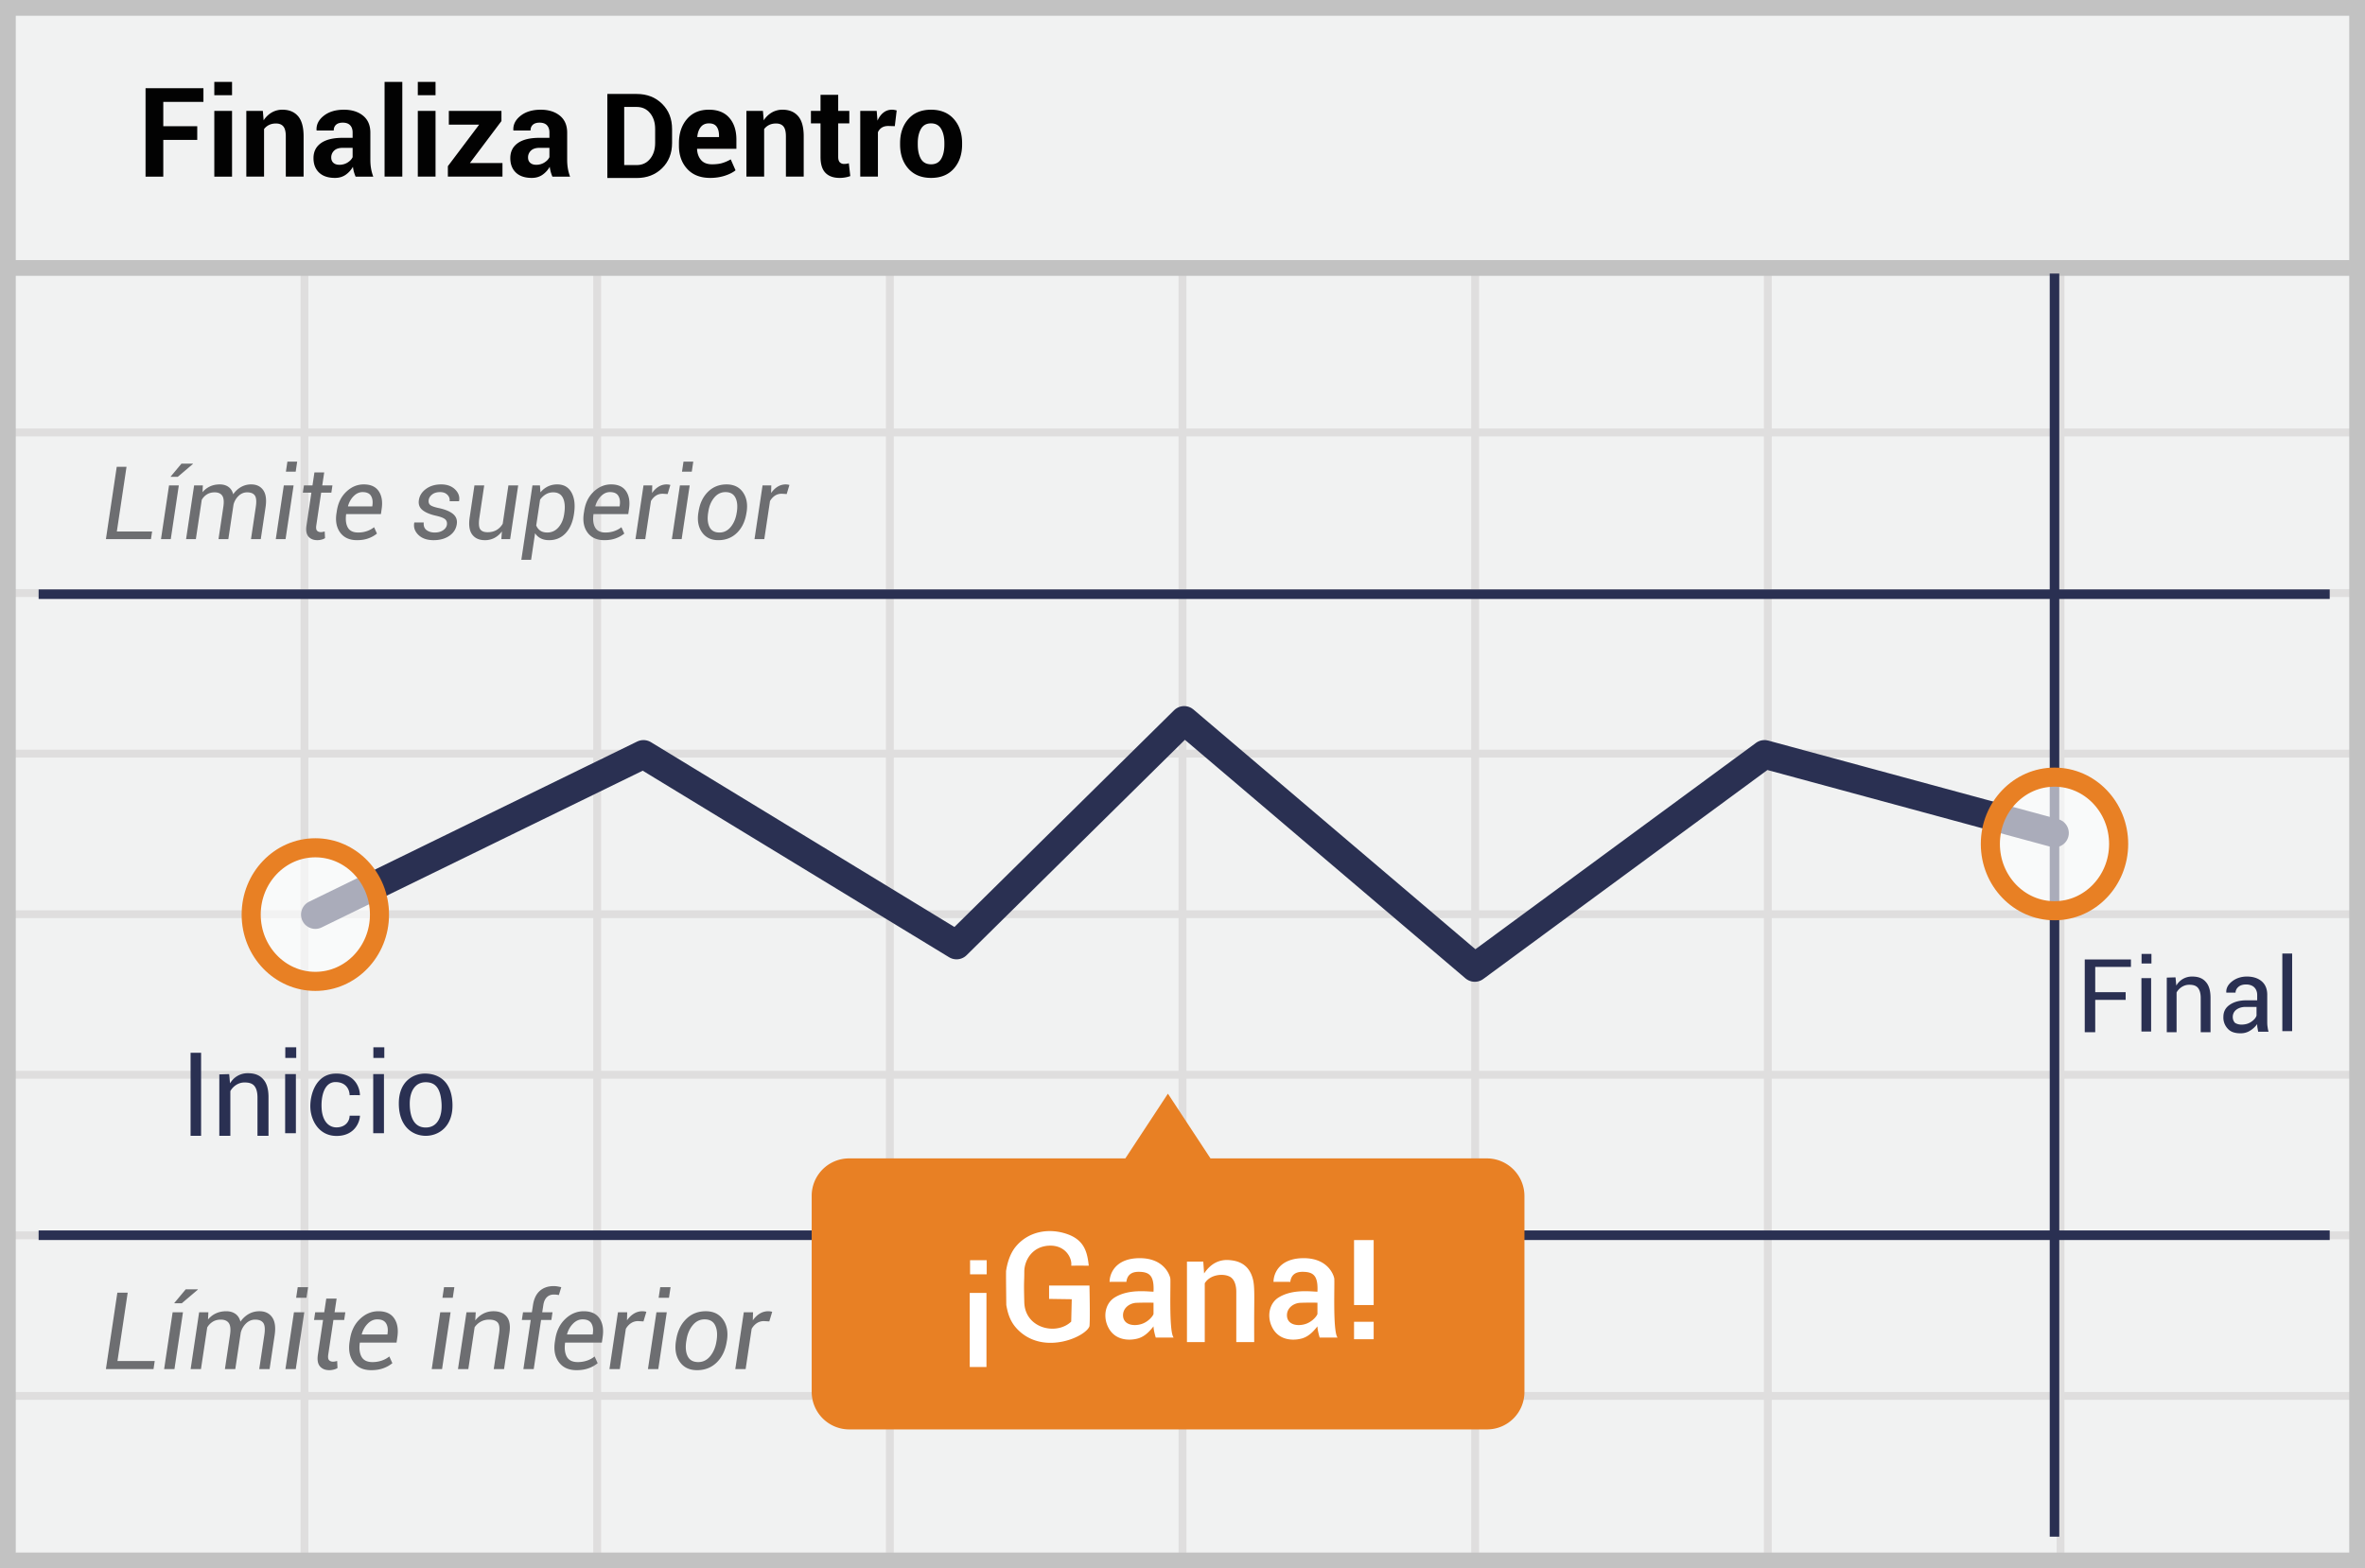 <svg width="300" height="199" viewBox="0 0 300 199" xmlns="http://www.w3.org/2000/svg"><title>spanish end bet</title><g fill="none" fill-rule="evenodd"><path fill="#F1F2F2" fill-rule="nonzero" d="M0 0h300v199H0z"/><path d="M39.125 55.375V74.75H75.25V55.375H39.125zm0-1H75.25V34h1v20.375h36.125V34h1v20.375H149.5V34h1v20.375h36.125V34h1v20.375h36.125V34h1v20.375h36.125V34h1v20.375H299.5v1h-37.625V74.75H299.5v1h-37.625v19.375H299.5v1h-37.625V115.5H299.5v1h-37.625v19.375H299.5v1h-37.625v19.375H299.5v1h-37.625v19.375H299.5v1h-37.625V199h-1v-21.375H224.75V199h-1v-21.375h-36.125V199h-1v-21.375H150.5V199h-1v-21.375h-36.125V199h-1v-21.375H76.25V199h-1v-21.375H39.125V199h-1v-21.375H1.5v-1h36.625V157.25H1.5v-1h36.625v-19.375H1.5v-1h36.625V116.5H1.5v-1h36.625V96.125H1.5v-1h36.625V75.75H1.5v-1h36.625V55.375H1.5v-1h36.625V34h1v20.375zm221.75 1H224.75V74.75h36.125V55.375zm-37.125 0h-36.125V74.75h36.125V55.375zm-37.125 0H150.5V74.75h36.125V55.375zm-37.125 0h-36.125V74.75H149.5V55.375zm-37.125 0H76.25V74.75h36.125V55.375zM39.125 75.75v19.375H75.25V75.75H39.125zm221.75 0H224.75v19.375h36.125V75.75zm-37.125 0h-36.125v19.375h36.125V75.75zm-37.125 0H150.5v19.375h36.125V75.75zm-37.125 0h-36.125v19.375H149.5V75.75zm-37.125 0H76.25v19.375h36.125V75.75zm-73.25 20.375V115.5H75.25V96.125H39.125zm221.75 0H224.75V115.5h36.125V96.125zm-37.125 0h-36.125V115.5h36.125V96.125zm-37.125 0H150.5V115.5h36.125V96.125zm-37.125 0h-36.125V115.5H149.5V96.125zm-37.125 0H76.25V115.5h36.125V96.125zM39.125 116.5v19.375H75.25V116.5H39.125zm221.75 0H224.75v19.375h36.125V116.5zm-37.125 0h-36.125v19.375h36.125V116.5zm-37.125 0H150.5v19.375h36.125V116.5zm-37.125 0h-36.125v19.375H149.5V116.5zm-37.125 0H76.25v19.375h36.125V116.5zm-73.25 20.375v19.375H75.25v-19.375H39.125zm221.75 0H224.75v19.375h36.125v-19.375zm-37.125 0h-36.125v19.375h36.125v-19.375zm-37.125 0H150.5v19.375h36.125v-19.375zm-37.125 0h-36.125v19.375H149.5v-19.375zm-37.125 0H76.25v19.375h36.125v-19.375zm-73.25 20.375v19.375H75.25V157.25H39.125zm221.75 0H224.75v19.375h36.125V157.25zm-37.125 0h-36.125v19.375h36.125V157.25zm-37.125 0H150.5v19.375h36.125V157.25zm-37.125 0h-36.125v19.375H149.5V157.25zm-37.125 0H76.25v19.375h36.125V157.25z" fill="#DFDEDE" fill-rule="nonzero"/><path stroke="#C2C2C2" stroke-width="2" d="M1 1h298v197H1z"/><path fill="#C2C2C2" fill-rule="nonzero" d="M0 33h300v2H0z"/><g transform="translate(4 33.986)"><path d="M256.613.725V161M.9 41.412h290.625M.9 122.75h290.625" stroke="#2A3052" stroke-width="1.211" stroke-linejoin="round"/><path stroke="#2A3052" stroke-width="3.633" stroke-linecap="round" stroke-linejoin="round" d="M36 82.063l41.625-20.326 39.713 24.188 28.875-28.5 36.862 31.35 36.75-27.038 36.788 9.976"/><path d="M184.613 113H149.55l-5.4-8.213-5.4 8.213h-35.063a4.747 4.747 0 0 0-4.724 4.8v24.788a4.77 4.77 0 0 0 4.725 4.8h80.962a4.747 4.747 0 0 0 4.725-4.8V117.8a4.777 4.777 0 0 0-4.762-4.8z" fill="#E88024" fill-rule="nonzero"/><ellipse cx="8.363" cy="8.6" rx="8.137" ry="8.475" opacity=".6" transform="translate(248.25 64.5)" fill="#FFF" fill-rule="nonzero"/><ellipse stroke="#E88024" stroke-width="2.422" cx="256.613" cy="73.1" rx="8.137" ry="8.475"/><ellipse cx="9" cy="9.063" rx="8.137" ry="8.475" opacity=".6" transform="translate(27 73)" fill="#FFF" fill-rule="nonzero"/><ellipse stroke="#E88024" stroke-width="2.422" cx="36" cy="82.063" rx="8.137" ry="8.475"/></g><path d="M25.02 17.75h-4.307v4.662h-2.25V11.193h7.343v1.734h-5.093v3.09h4.307v1.733zm4.415 4.662h-2.25v-8.337h2.25v8.337zm0-10.333h-2.25v-1.687h2.25v1.687zm3.907 1.996l.1 1.194a3.05 3.05 0 0 1 1.025-.994 2.66 2.66 0 0 1 1.363-.354c.843 0 1.5.27 1.973.813.473.542.709 1.398.709 2.57v5.108h-2.258v-5.1c0-.597-.104-1.02-.312-1.268-.208-.25-.52-.374-.936-.374-.334 0-.628.063-.882.189-.255.126-.464.299-.628.52v6.033h-2.25v-8.337h2.096zm11.766 8.337a4.732 4.732 0 0 1-.212-.6 4.18 4.18 0 0 1-.127-.648 3.084 3.084 0 0 1-.917 1.01c-.38.266-.833.4-1.357.4-.873 0-1.546-.225-2.018-.674-.473-.45-.71-1.062-.71-1.838 0-.817.315-1.45.945-1.9.629-.449 1.547-.674 2.754-.674h1.264v-.662c0-.4-.105-.712-.316-.933-.21-.22-.524-.33-.94-.33-.365 0-.646.088-.844.265-.197.177-.296.42-.296.728h-2.166l-.015-.046c-.036-.704.271-1.311.92-1.822.65-.512 1.5-.767 2.547-.767 1.002 0 1.812.252 2.431.755.62.503.929 1.225.929 2.165v3.444c0 .39.03.758.089 1.102.059.344.152.686.28 1.025h-2.241zM43.05 20.91c.39 0 .74-.098 1.048-.293.308-.195.519-.421.632-.678v-1.18h-1.264c-.477 0-.838.119-1.082.355a1.165 1.165 0 0 0-.366.87c0 .283.09.508.273.675.183.167.436.25.76.25zm7.983 1.502h-2.25v-12.02h2.25v12.02zm4.215 0h-2.25v-8.337h2.25v8.337zm0-10.333h-2.25v-1.687h2.25v1.687zm4.36 8.607h4.13v1.726h-6.926v-1.325l3.968-5.27h-3.845v-1.742h6.673v1.287l-4 5.324zm10.465 1.726a4.732 4.732 0 0 1-.212-.6 4.18 4.18 0 0 1-.127-.648 3.084 3.084 0 0 1-.917 1.01c-.38.266-.833.4-1.357.4-.873 0-1.546-.225-2.018-.674-.473-.45-.71-1.062-.71-1.838 0-.817.315-1.45.945-1.9.629-.449 1.547-.674 2.754-.674h1.264v-.662c0-.4-.105-.712-.316-.933-.21-.22-.524-.33-.94-.33-.365 0-.646.088-.844.265-.197.177-.296.42-.296.728h-2.166l-.015-.046c-.036-.704.271-1.311.92-1.822.65-.512 1.5-.767 2.547-.767 1.002 0 1.812.252 2.431.755.62.503.929 1.225.929 2.165v3.444c0 .39.03.758.089 1.102.059.344.152.686.28 1.025h-2.241zm-2.058-1.502c.39 0 .74-.098 1.048-.293.308-.195.519-.421.632-.678v-1.18h-1.264c-.477 0-.838.119-1.082.355a1.165 1.165 0 0 0-.366.87c0 .283.09.508.273.675.183.167.436.25.76.25zm22.068 1.664c-1.243 0-2.214-.381-2.912-1.144-.7-.763-1.048-1.746-1.048-2.948v-.308c0-1.248.339-2.27 1.017-3.066.678-.797 1.61-1.192 2.797-1.187 1.12 0 1.979.343 2.577 1.029.599.685.898 1.609.898 2.77v1.163h-4.97l-.023.046c.036.57.21 1.033.52 1.387.31.355.772.532 1.383.532.503 0 .931-.051 1.283-.154.352-.103.715-.26 1.09-.47l.609 1.387c-.334.272-.786.5-1.356.686a6.014 6.014 0 0 1-1.865.277zm-.146-6.92c-.452 0-.8.156-1.044.467-.244.31-.392.723-.443 1.236l.015.039h2.743v-.17c0-.488-.1-.872-.3-1.151-.2-.28-.524-.42-.971-.42zm6.842-1.579l.1 1.194a3.05 3.05 0 0 1 1.025-.994 2.66 2.66 0 0 1 1.364-.354c.842 0 1.5.27 1.972.813.473.542.71 1.398.71 2.57v5.108h-2.258v-5.1c0-.597-.104-1.02-.313-1.268-.208-.25-.52-.374-.936-.374-.334 0-.628.063-.882.189s-.464.299-.628.52v6.033h-2.25v-8.337h2.096zm9.547-2.042v2.042h1.41v1.58h-1.41V19.9c0 .324.068.555.204.694a.717.717 0 0 0 .535.208c.119 0 .221-.007.309-.02.087-.012.187-.034.3-.065l.185 1.626a3.928 3.928 0 0 1-1.356.231c-.776 0-1.373-.213-1.791-.64-.42-.426-.628-1.101-.628-2.026v-4.253h-1.218v-1.58h1.218v-2.042h2.242zm7.181 3.976l-.824-.023c-.334 0-.61.07-.825.208-.216.139-.38.334-.493.586v5.632h-2.242v-8.337h2.088l.1 1.233c.195-.437.448-.777.759-1.021.31-.244.67-.366 1.075-.366.113 0 .217.009.312.027.095.018.191.04.289.065l-.239 1.996zm.67 2.158c0-1.244.347-2.262 1.04-3.056.694-.793 1.655-1.19 2.882-1.19 1.233 0 2.199.395 2.898 1.187.698.79 1.047 1.81 1.047 3.059v.161c0 1.254-.348 2.275-1.044 3.063-.696.789-1.657 1.183-2.885 1.183-1.233 0-2.197-.394-2.894-1.183-.696-.788-1.044-1.81-1.044-3.063v-.161zm2.243.161c0 .76.133 1.37.4 1.83.267.46.699.69 1.295.69.58 0 1.005-.231 1.275-.694.27-.462.405-1.07.405-1.826v-.161c0-.74-.137-1.344-.409-1.811-.272-.468-.701-.701-1.287-.701-.58 0-1.005.235-1.275.705s-.404 1.072-.404 1.807v.161z" fill="#020202" fill-rule="nonzero"/><path d="M14.82 67.438h4.474l-.145.97h-5.714l1.373-9.173h1.241l-1.228 8.203zm6.843.97h-1.241l1.02-6.817h1.241l-1.02 6.817zm1.354-9.576h1.443l.013.038-1.928 1.638h-.888l-.013-.032 1.373-1.644zm2.672 3.622a2.75 2.75 0 0 1 .951-.734c.365-.17.78-.255 1.241-.255.433 0 .798.105 1.096.315.299.21.5.523.605.94.27-.392.598-.698.986-.92a2.57 2.57 0 0 1 1.301-.335c.668 0 1.173.24 1.516.722.342.48.444 1.196.305 2.145l-.611 4.076h-1.241l.61-4.089c.106-.697.065-1.179-.122-1.446-.187-.266-.513-.4-.98-.4-.407 0-.767.15-1.08.448a2.326 2.326 0 0 0-.652 1.137v.022l-.65 4.328h-1.247l.612-4.089c.1-.663.055-1.137-.136-1.42-.191-.284-.513-.426-.967-.426-.37 0-.69.083-.96.25-.272.165-.495.395-.672.69l-.75 4.995h-1.24l1.02-6.817h1.109l-.044.863zm10.534 5.954h-1.241l1.02-6.817h1.241l-1.02 6.817zm1.285-8.562h-1.241l.189-1.266h1.241l-.189 1.266zm3.616.1l-.245 1.645h1.291l-.138.92H40.74l-.617 4.14c-.05.331-.02.56.091.683.111.124.278.186.5.186a1.69 1.69 0 0 0 .473-.088l.044.85a1.317 1.317 0 0 1-.437.186 2.174 2.174 0 0 1-.545.073c-.488 0-.862-.154-1.125-.46-.262-.307-.343-.784-.243-1.43l.618-4.14h-1.084l.139-.92h1.084l.245-1.644h1.241zm4.159 8.595c-.941 0-1.648-.318-2.12-.952-.473-.634-.634-1.453-.482-2.457l.044-.277c.147-1.017.547-1.836 1.2-2.457.653-.622 1.393-.933 2.22-.933.879 0 1.51.288 1.897.863.387.576.51 1.326.372 2.25l-.095.655h-4.41c-.096.722-.025 1.292.214 1.71.24.418.674.627 1.304.627.404 0 .779-.06 1.125-.182.347-.122.646-.286.898-.492l.365.807a3.586 3.586 0 0 1-1.052.595c-.424.162-.918.243-1.48.243zm.718-6.1c-.416 0-.793.169-1.131.505-.338.336-.58.76-.728 1.273l.013.037h3.068l.013-.1c.075-.509.016-.921-.177-1.238-.193-.318-.546-.476-1.058-.476zm10.691 4.134c.038-.282-.033-.506-.214-.674-.18-.168-.554-.317-1.121-.448-.782-.172-1.366-.413-1.755-.724-.388-.311-.545-.727-.47-1.248.08-.58.382-1.06.905-1.442.523-.383 1.164-.574 1.925-.574.739 0 1.327.212 1.764.637.436.424.607.911.51 1.461l-.013.038h-1.19a.937.937 0 0 0-.271-.806c-.223-.236-.534-.353-.933-.353-.42 0-.757.1-1.011.3-.254.199-.4.433-.438.702-.038.277.025.487.19.63.163.142.533.275 1.108.397.81.176 1.41.426 1.796.75.386.323.544.745.472 1.266-.088.625-.401 1.124-.939 1.496-.537.372-1.205.558-2.003.558-.832 0-1.475-.223-1.931-.668-.456-.446-.631-.958-.526-1.538l.012-.037h1.191c-.038.44.082.763.36.967.276.203.62.305 1.033.305.424 0 .777-.094 1.058-.283.281-.19.445-.427.491-.712zm6.905 1.833l.07-.976a2.779 2.779 0 0 1-.948.825 2.588 2.588 0 0 1-1.213.284c-.718 0-1.256-.241-1.613-.722-.357-.48-.46-1.217-.309-2.208l.599-4.02h1.24l-.604 4.032c-.113.752-.084 1.258.088 1.519.172.26.49.39.952.39.432 0 .808-.093 1.127-.28.32-.187.58-.45.782-.79l.724-4.87h1.241l-1.02 6.816h-1.116zm9.205-3.15c-.155 1.02-.51 1.823-1.061 2.407-.553.584-1.247.876-2.083.876-.407 0-.76-.075-1.058-.224a1.805 1.805 0 0 1-.725-.659l-.504 3.371h-1.24l1.41-9.438h.952l.063.882a2.82 2.82 0 0 1 .945-.75 2.72 2.72 0 0 1 1.197-.258c.81 0 1.407.34 1.79 1.018.381.678.493 1.56.333 2.643l-.019.132zm-1.222-.132c.122-.802.067-1.445-.164-1.928-.23-.483-.645-.725-1.241-.725-.344 0-.656.083-.936.25-.279.165-.522.39-.727.676l-.492 3.277c.118.281.29.5.517.658.227.158.523.236.888.236.563 0 1.035-.217 1.415-.652.38-.435.62-.988.721-1.66l.019-.132zm5.078 3.415c-.94 0-1.648-.318-2.12-.952-.473-.634-.633-1.453-.482-2.457l.044-.277c.147-1.017.547-1.836 1.2-2.457.653-.622 1.394-.933 2.221-.933.878 0 1.51.288 1.896.863.387.576.51 1.326.372 2.25l-.094.655h-4.41c-.097.722-.026 1.292.214 1.71.24.418.674.627 1.304.627.403 0 .778-.06 1.124-.182.347-.122.646-.286.898-.492l.366.807a3.586 3.586 0 0 1-1.052.595c-.425.162-.918.243-1.481.243zm.718-6.1c-.416 0-.793.169-1.13.505-.339.336-.581.76-.728 1.273l.012.037h3.068l.013-.1c.076-.509.017-.921-.176-1.238-.194-.318-.546-.476-1.059-.476zm7.315.247l-.63-.038c-.324 0-.61.08-.857.242-.248.162-.458.39-.63.684l-.725 4.832h-1.24l1.02-6.817h1.109l-.025.964c.243-.344.52-.612.831-.803a1.923 1.923 0 0 1 1.289-.265c.086.015.154.03.204.048l-.346 1.153zm1.776 5.72h-1.24l1.02-6.817h1.241l-1.02 6.817zm1.286-8.562h-1.241l.189-1.266h1.24l-.188 1.266zm.857 5.09c.155-1.045.55-1.885 1.187-2.52.636-.634 1.427-.95 2.372-.95.907 0 1.595.328 2.064.985.468.658.629 1.486.482 2.486l-.026.138c-.16 1.055-.556 1.896-1.19 2.524-.635.628-1.426.942-2.376.942-.907 0-1.595-.328-2.063-.983-.468-.656-.627-1.483-.476-2.483l.026-.138zm1.216.14c-.114.747-.053 1.35.182 1.808.235.457.655.686 1.26.686.567 0 1.045-.238 1.434-.715.388-.477.637-1.07.746-1.78l.025-.138c.11-.74.046-1.34-.192-1.802-.237-.462-.656-.693-1.257-.693-.57 0-1.05.24-1.44.721-.388.481-.632 1.072-.733 1.774l-.025.138zm9.967-2.388l-.63-.038c-.324 0-.61.08-.857.242-.248.162-.458.39-.63.684l-.725 4.832H95.71l1.02-6.817h1.11l-.026.964c.244-.344.521-.612.832-.803a1.923 1.923 0 0 1 1.288-.265c.086.015.155.03.205.048l-.346 1.153zM14.9 172.692h4.727l-.153 1.025h-6.04l1.452-9.695h1.312l-1.298 8.67zm7.23 1.025h-1.31l1.078-7.205h1.312l-1.08 7.205zm1.432-10.121h1.525l.014.04-2.038 1.731h-.939l-.013-.033 1.451-1.738zm2.824 3.829c.284-.338.619-.596 1.005-.776.386-.18.824-.27 1.312-.27.457 0 .843.111 1.158.333.316.222.529.553.64.992a3.172 3.172 0 0 1 1.042-.972c.41-.235.869-.353 1.375-.353.706 0 1.24.254 1.601.763.362.508.47 1.264.323 2.267l-.646 4.308h-1.311l.645-4.321c.111-.737.068-1.247-.13-1.529-.197-.281-.542-.422-1.035-.422-.43 0-.811.157-1.142.472a2.458 2.458 0 0 0-.689 1.202v.024l-.686 4.574H28.53l.646-4.321c.106-.702.058-1.202-.143-1.502-.202-.3-.543-.45-1.023-.45-.39 0-.729.088-1.015.264a2.108 2.108 0 0 0-.71.729l-.792 5.28h-1.311l1.078-7.205h1.172l-.046.913zm11.133 6.292h-1.312l1.079-7.205h1.312l-1.08 7.205zm1.358-9.049h-1.311l.2-1.338h1.311l-.2 1.338zm3.822.107l-.26 1.737h1.366l-.147.973h-1.365l-.652 4.374c-.054.351-.021.592.096.723.118.13.294.196.53.196a1.786 1.786 0 0 0 .5-.093l.046.899c-.111.08-.266.145-.463.196-.198.051-.39.077-.576.077-.515 0-.911-.162-1.189-.486-.277-.324-.363-.828-.256-1.512l.652-4.374h-1.145l.147-.973h1.145l.26-1.737h1.311zm4.395 9.082c-.994 0-1.741-.335-2.24-1.006-.5-.67-.67-1.536-.51-2.596l.047-.293c.155-1.075.578-1.94 1.268-2.597.69-.657 1.473-.986 2.347-.986.928 0 1.596.304 2.004.912.409.609.54 1.401.393 2.378l-.1.692h-4.66c-.103.764-.027 1.366.226 1.808.253.442.712.662 1.378.662a3.56 3.56 0 0 0 1.189-.193 3.12 3.12 0 0 0 .949-.519l.386.852a3.79 3.79 0 0 1-1.112.63c-.449.17-.97.256-1.565.256zm.76-6.446c-.44 0-.839.178-1.196.533-.357.355-.614.803-.77 1.345l.014.04h3.243l.013-.107c.08-.537.018-.973-.186-1.308-.204-.335-.577-.503-1.119-.503zm8.222 6.306h-1.311l1.078-7.205h1.312l-1.079 7.205zm1.359-9.049h-1.312l.2-1.338h1.312l-.2 1.338zm2.85 2.876c.293-.372.636-.66 1.028-.862.393-.202.82-.303 1.282-.303.75 0 1.31.23 1.682.69.37.459.485 1.16.342 2.1l-.679 4.548H62.63l.679-4.521c.097-.657.042-1.113-.167-1.369-.208-.255-.575-.382-1.098-.382-.391 0-.742.085-1.052.256-.311.17-.573.407-.786.71l-.8 5.306h-1.311l1.079-7.205h1.172l-.06 1.032zm6.106 6.173l.932-6.232h-1.125l.146-.973h1.125l.14-.912c.12-.799.409-1.4.866-1.804.457-.404 1.05-.606 1.778-.606.146 0 .297.013.452.04.156.026.32.06.493.1l-.306.998a2.948 2.948 0 0 0-.64-.066c-.368 0-.666.116-.895.35-.229.232-.374.562-.436.988l-.14.912h1.305l-.146.973h-1.305l-.933 6.232h-1.311zm6.745.14c-.995 0-1.741-.335-2.24-1.006-.5-.67-.67-1.536-.51-2.596l.046-.293c.156-1.075.579-1.94 1.269-2.597s1.473-.986 2.347-.986c.928 0 1.596.304 2.004.912.409.609.54 1.401.393 2.378l-.1.692h-4.66c-.103.764-.027 1.366.226 1.808.253.442.712.662 1.378.662a3.56 3.56 0 0 0 1.189-.193 3.12 3.12 0 0 0 .948-.519l.387.852a3.79 3.79 0 0 1-1.112.63c-.449.17-.97.256-1.565.256zm.759-6.446c-.44 0-.838.178-1.195.533-.358.355-.614.803-.77 1.345l.014.04h3.243l.013-.107c.08-.537.018-.973-.186-1.308-.205-.335-.577-.503-1.12-.503zm7.73.26l-.665-.04a1.62 1.62 0 0 0-.906.256c-.262.171-.484.412-.666.723l-.765 5.107H77.31l1.078-7.205h1.172l-.026 1.02c.257-.365.55-.648.879-.85a2.032 2.032 0 0 1 1.361-.28c.091.016.164.033.217.05l-.366 1.219zm1.878 6.046h-1.311l1.078-7.205h1.312l-1.079 7.205zm1.359-9.049H83.55l.2-1.338h1.311l-.2 1.338zm.905 5.38c.164-1.105.583-1.993 1.255-2.663.673-.67 1.509-1.006 2.507-1.006.96 0 1.686.348 2.181 1.042.495.695.665 1.57.51 2.627l-.027.147c-.169 1.114-.588 2.003-1.259 2.666-.67.664-1.507.996-2.51.996-.959 0-1.686-.346-2.18-1.039-.496-.692-.663-1.567-.503-2.623l.026-.147zm1.285.147c-.12.79-.055 1.427.193 1.91.249.485.693.726 1.332.726.6 0 1.104-.251 1.515-.755.41-.504.674-1.131.79-1.881l.026-.147c.115-.781.047-1.416-.203-1.904-.251-.489-.694-.733-1.329-.733-.604 0-1.11.254-1.521.763-.41.508-.67 1.133-.776 1.874l-.027.147zm10.534-2.524l-.666-.04a1.62 1.62 0 0 0-.905.256c-.262.171-.484.412-.666.723l-.766 5.107h-1.311l1.078-7.205h1.172l-.027 1.02c.258-.365.55-.648.88-.85a2.032 2.032 0 0 1 1.361-.28c.091.016.163.033.217.05l-.367 1.219z" fill="#6D6E71" fill-rule="nonzero"/><g fill="#2A3052" fill-rule="nonzero"><path d="M275.965 124.013l.1 1.042a2.274 2.274 0 0 1 2.019-1.143c.74 0 1.311.202 1.715.672.404.438.606 1.11.606 2.018v4.373h-1.245v-4.339c0-.605-.134-1.043-.37-1.312-.235-.269-.605-.37-1.076-.37-.37 0-.673.101-.942.27-.27.168-.505.403-.673.706v5.045h-1.244v-6.929l1.11-.033zM286.359 130.41c-.034-.167-.034-.3-.034-.468a3.104 3.104 0 0 1-.905.837c-.368.235-.77.335-1.206.335-.703 0-1.24-.167-1.608-.57a2.044 2.044 0 0 1-.57-1.507c0-.67.269-1.172.805-1.541s1.24-.57 2.144-.57h1.34v-.67c0-.402-.134-.737-.368-.971-.235-.235-.604-.369-1.04-.369-.401 0-.736.1-.97.302-.235.2-.37.469-.37.737h-1.172v-.034c-.033-.502.201-.971.704-1.373.502-.402 1.139-.637 1.91-.637.77 0 1.407.201 1.876.603.469.402.703.972.703 1.709v3.317c0 .234 0 .469.034.703.033.235.067.47.134.67h-1.307v.067c-.033-.2-.067-.402-.1-.57zm-2.028-.401c.435 0 .87-.1 1.206-.335.368-.235.603-.503.703-.804v-1.106h-1.373c-.503 0-.905.134-1.206.369-.302.234-.436.569-.436.904 0 .302.1.536.268.737.201.134.47.235.838.235zM270.31 121.744v.945h-4.53v3.208h3.86v.972h-3.86v4.106h-1.33v-9.23zM271.64 124.113h1.23v6.772h-1.23zM271.656 121.038v1.22h1.254v-1.22zM289.513 120.992h1.246v9.85h-1.246z"/></g><g fill="#2A3052" fill-rule="nonzero"><path d="M29.068 136.292l.114 1.173a2.557 2.557 0 0 1 2.269-1.286c.832 0 1.475.227 1.929.756.454.492.68 1.248.68 2.27v4.916h-1.399v-4.879c0-.68-.151-1.172-.416-1.475-.265-.302-.68-.416-1.21-.416-.416 0-.756.114-1.059.303-.302.189-.567.454-.756.794v5.673h-1.4v-7.79l1.248-.039zM24.175 133.583h1.334v10.538h-1.334zM47.343 136.292h1.362v7.497h-1.362zM47.361 132.887v1.352h1.388v-1.352zM36.17 136.292h1.363v7.497H36.17zM36.19 132.887v1.352h1.387v-1.352zM44.348 138.969c.763-.028 1.15 0 1.31 0 0-.854-.561-2.82-3.134-2.743-2.574.077-3.26 2.889-3.147 4.467.114 1.578 1.147 3.51 3.44 3.442 2.294-.068 2.842-1.921 2.842-2.564-.412-.003-.85-.003-1.311 0 0 .63-.44 1.404-1.53 1.478-1.092.073-1.912-.776-2.017-2.356-.105-1.58.326-3.392 1.753-3.392 1.428 0 1.794 1.066 1.794 1.668zM53.894 136.224c1.33 0 3.294.59 3.491 3.62.198 3.032-1.689 4.277-3.372 4.277-1.684 0-3.422-1.176-3.422-4.108 0-2.932 1.972-3.789 3.303-3.789zm.107 1.099c-1.342 0-2.024 1.14-2.024 2.717 0 1.577.477 3.028 2.024 3.028 1.546 0 2.126-1.458 2.003-3.144-.122-1.686-.662-2.601-2.003-2.601z"/></g><g fill="#FFF" fill-rule="nonzero"><path d="M174.25 165.594h-2.49v-8.243h2.49zM174.25 169.932h-2.49v-2.215h2.49z"/><g><path d="M150.565 160.078h2.071l.104 1.508c.848-1.265 1.948-1.827 3.3-1.687.783.08 2.434.337 2.927 2.56.18.816.142 2.193.128 4.065-.005.727-.005 1.985 0 3.774h-2.272v-6.402c0-.753-.21-1.593-.841-1.911-.868-.438-2.502-.254-3.158.848v7.465h-2.259v-10.22zM133.076 164.814v-1.693h5.123c.058 2.951.058 4.672 0 5.162-.432 1.292-5.548 3.641-8.851.662-.985-.888-1.448-1.872-1.7-3.362-.012-1.521-.04-2.948-.03-4.298.251-1.655.805-2.594 1.252-3.128 1.624-1.941 4.211-2.359 6.487-1.572 2.275.786 2.571 2.42 2.755 4.019-.527 0-.805-.023-2.228 0 .144-.9-.674-2.638-2.81-2.543-2.134.096-3.142 1.85-3.142 3.312 0 1.461-.077.97 0 3.875.097 3.335 4.094 4.23 5.952 2.448l.068-2.84-2.876-.042zM123.011 164.055h2.122v9.402h-2.122zM123.053 159.9v1.799h2.111V159.9zM163.676 162.653c-.678-.005-1.388-.005-2.13 0 0-1.069.764-3.007 3.824-3.007 3.06 0 3.794 2.102 3.877 2.555.083.452-.213 6.798.427 7.52l-2.273.002c-.188-.643-.282-1.118-.282-1.425-.355.433-.964 1.224-1.902 1.515-.937.29-3.066.446-3.937-1.597-.575-1.346-.208-2.86.871-3.554 1.784-1.146 4.237-.763 4.968-.763.095-2.044-.516-2.52-1.902-2.52-.923 0-1.437.424-1.541 1.274zm3.442 2.644a36.882 36.882 0 0 0-2.244.018c-.892.079-1.687.739-1.62 1.679.081 1.12 1.355 1.326 2.353 1.003.837-.272 1.42-.972 1.511-1.27v-1.43zM142.881 162.653c-.677-.005-1.387-.005-2.13 0 0-1.069.765-3.007 3.824-3.007 3.06 0 3.795 2.102 3.877 2.555.083.452-.213 6.798.428 7.52l-2.274.002c-.187-.643-.281-1.118-.281-1.425-.355.433-.965 1.224-1.902 1.515-.937.29-3.066.446-3.938-1.597-.574-1.346-.208-2.86.872-3.554 1.784-1.146 4.236-.763 4.968-.763.094-2.044-.516-2.52-1.902-2.52-.924 0-1.438.424-1.542 1.274zm3.443 2.644a36.882 36.882 0 0 0-2.245.018c-.892.079-1.687.739-1.619 1.679.081 1.12 1.355 1.326 2.353 1.003.836-.272 1.42-.972 1.511-1.27v-1.43z"/></g></g><path d="M77.042 22.587V11.923h3.72c1.304 0 2.378.416 3.223 1.248.845.833 1.267 1.9 1.267 3.205v1.765c0 1.308-.422 2.376-1.267 3.204-.845.828-1.919 1.242-3.223 1.242h-3.72zm2.138-9.017v7.376h1.582c.704 0 1.27-.262 1.7-.787.43-.525.644-1.198.644-2.018v-1.78c0-.815-.215-1.484-.644-2.007-.43-.522-.996-.784-1.7-.784H79.18z" fill="#000"/></g></svg>